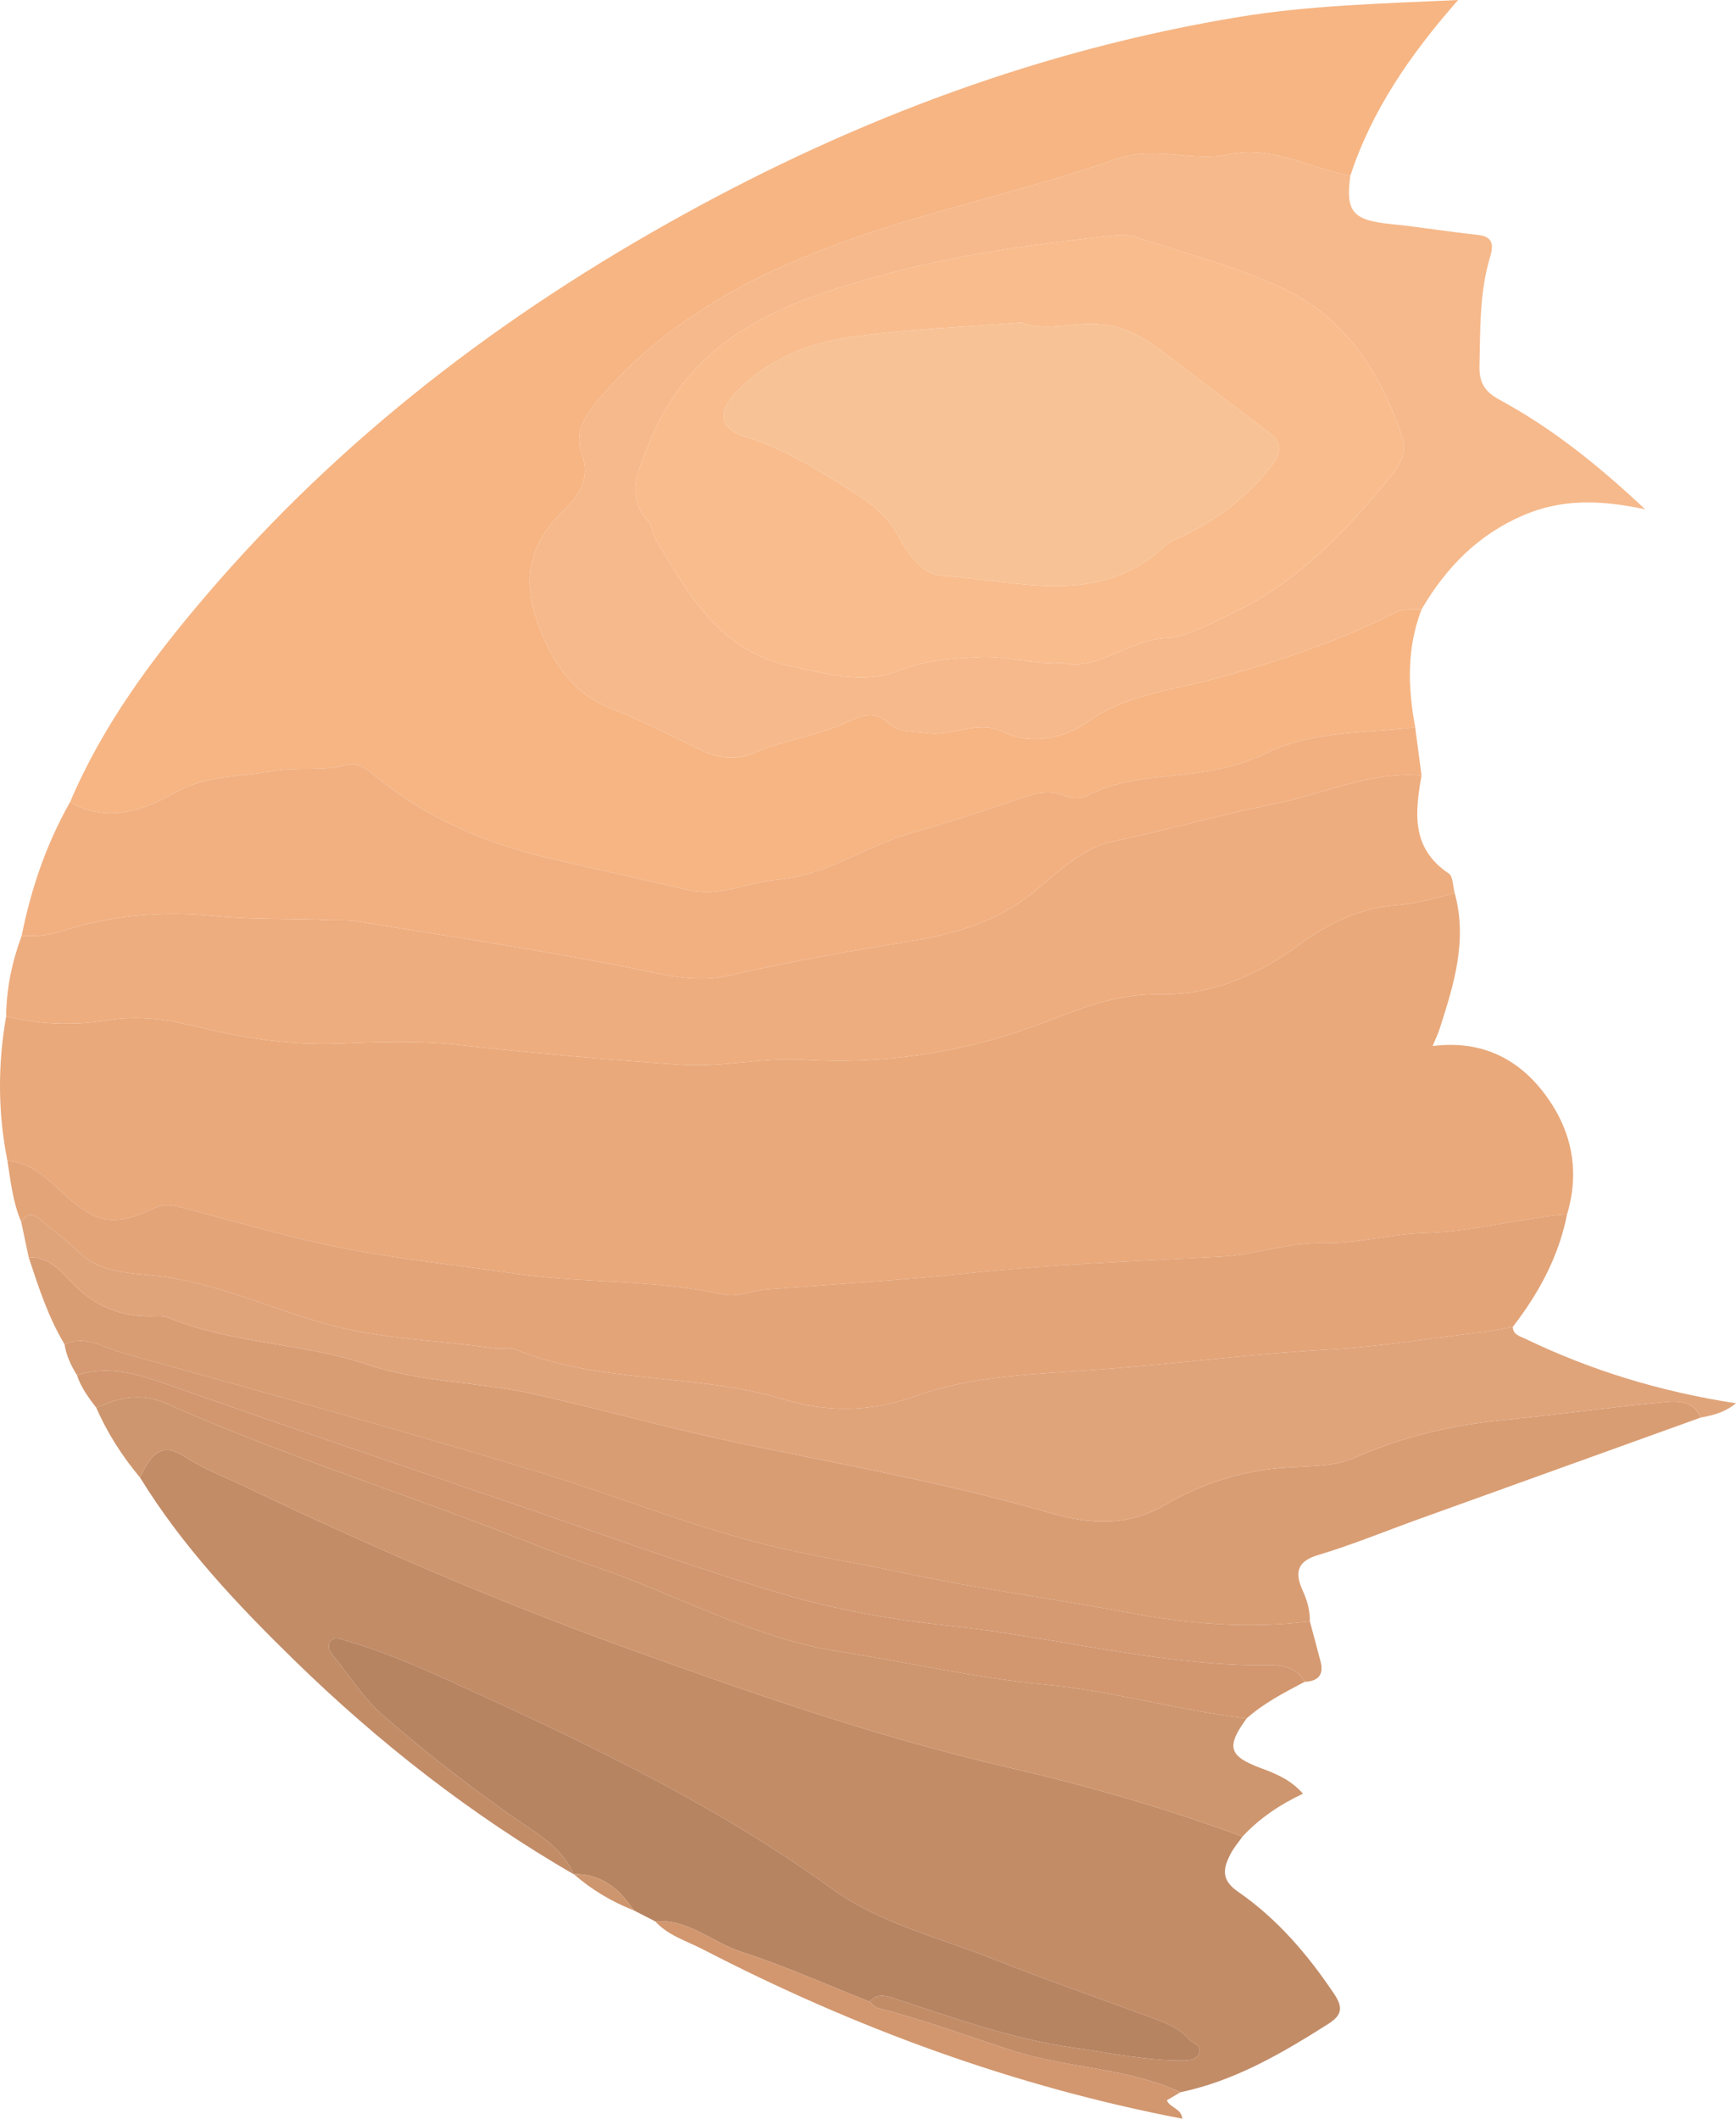 <?xml version="1.0" encoding="UTF-8"?>
<svg id="Calque_2" data-name="Calque 2" xmlns="http://www.w3.org/2000/svg" viewBox="0 0 379.48 463.062">
  <defs>
    <style>
      .cls-1 {
        fill: #f9bc8d;
      }

      .cls-1, .cls-2, .cls-3, .cls-4, .cls-5, .cls-6, .cls-7, .cls-8, .cls-9, .cls-10, .cls-11, .cls-12, .cls-13, .cls-14, .cls-15 {
        stroke-width: 0px;
      }

      .cls-2 {
        fill: #f7c295;
      }

      .cls-3 {
        fill: #d2976f;
      }

      .cls-4 {
        fill: #e0a47a;
      }

      .cls-5 {
        fill: #d59a71;
      }

      .cls-6 {
        fill: #d99d73;
      }

      .cls-7 {
        fill: #ce966e;
      }

      .cls-8 {
        fill: #b78461;
      }

      .cls-9 {
        fill: #c28c67;
      }

      .cls-10 {
        fill: #f2b081;
      }

      .cls-11 {
        fill: #eead7e;
      }

      .cls-12 {
        fill: #e9a97b;
      }

      .cls-13 {
        fill: #e3a478;
      }

      .cls-14 {
        fill: #f6b98b;
      }

      .cls-15 {
        fill: #f6b583;
      }
    </style>
  </defs>
  <g id="Calque_1-2" data-name="Calque 1">
    <g>
      <path class="cls-12" d="M317.984,195.166c2.863,10.361-.189,20.07-3.313,29.765-.343,1.065-.846,2.078-1.511,3.685,10.994-1.37,19.234,2.958,25.184,11.405,5.406,7.674,6.945,16.257,4.197,25.41-10.427.767-20.514,3.809-31.078,4.062-7.404.177-14.63,2.335-22.278,2.17-7.426-.16-14.869,2.599-22.361,2.993-18.201.956-36.401,1.651-54.55,3.566-14.825,1.565-29.723,2.434-44.59,3.595-3.275.256-6.409,1.822-9.787,1.073-15.025-3.334-30.484-2.333-45.621-4.568-12.43-1.835-24.97-3.1-37.28-5.531-11.972-2.364-23.726-5.848-35.546-8.948-1.949-.511-3.562-.766-5.565.157-9.193,4.239-12.912,3.491-20.41-3.454-3.412-3.161-6.78-6.477-11.846-6.802-2.107-10.523-2.138-21.065-.284-31.624,7.287,1.802,14.869,2.066,22.038.878,7.053-1.169,13.473-.153,20.061,1.477,10.036,2.482,20.135,3.999,30.551,3.597,8.567-.33,17.241-.677,25.727.257,16.371,1.801,32.754,3.263,49.181,4.378,8.991.61,17.869-1.647,26.775-1.105,19.008,1.158,37.136-1.97,54.8-8.981,7.355-2.919,14.904-5.458,23.157-5.311,11.433.204,21.339-4.207,30.489-10.922,6.136-4.503,13.05-7.926,20.792-8.512,4.538-.344,8.771-1.528,13.067-2.709Z"/>
      <path class="cls-15" d="M310.743,133.192c-3.265,8.436-3.001,17.063-1.388,25.761-10.922,1.354-22.171.651-32.51,5.628-4.721,2.273-9.767,3.604-15.046,4.313-8.198,1.101-16.655,1.081-24.302,5.083-1.223.64-3.27.552-4.592-.009-3.166-1.344-6.165-.75-9.088.259-8.082,2.789-16.271,5.455-24.424,7.777-10.084,2.872-18.871,9.4-29.45,10.251-6.491.522-12.387,3.895-19.433,2.271-10.384-2.393-20.788-4.667-31.165-7.133-14.132-3.359-26.821-8.986-37.903-18.237-1.81-1.511-3.667-2.522-5.82-1.935-5.183,1.414-10.564.328-15.651,1.261-7.283,1.335-14.687.784-21.883,4.852-6.496,3.672-14.742,6.722-22.758,1.934,7.155-16.855,17.97-31.363,29.734-45.139,29.394-34.42,64.786-61.426,104.323-83.229C187.511,25.875,227.769,10.804,270.828,3.707c15.313-2.524,30.834-2.91,47.911-3.707-10.696,12.173-18.9,24.249-23.556,38.383-8.858-1.48-17.039-6.735-26.542-4.658-8.035,1.756-15.923-1.971-24.45.996-19.577,6.811-40.063,11.048-59.56,18.051-20.745,7.451-40.101,17.848-54.54,35.471-2.733,3.336-4.349,6.929-2.987,10.692,1.965,5.429-.266,9.138-3.737,12.454-7.747,7.4-9.541,15.357-5.485,25.712,3.264,8.334,7.466,14.556,15.994,17.874,6.516,2.535,12.753,5.796,19.066,8.834,4.046,1.947,7.937,2.464,12.279.59,6.577-2.838,13.871-3.613,20.382-6.785,2.683-1.307,5.898-2.093,8.274.131,2.643,2.474,5.617,2.017,8.661,2.467,5.619.83,11.11-2.965,16.678-.286,6.556,3.154,13.966,1.123,18.351-2.028,8.305-5.967,17.637-6.859,26.676-9.234,14.073-3.697,27.774-8.237,40.775-14.78,1.881-.947,3.813-.53,5.728-.691Z"/>
      <path class="cls-14" d="M310.743,133.192c-1.915.161-3.846-.256-5.728.691-13.001,6.544-26.701,11.083-40.775,14.78-9.039,2.375-18.371,3.267-26.676,9.234-4.385,3.151-11.795,5.182-18.351,2.028-5.568-2.679-11.058,1.117-16.678.286-3.043-.45-6.017.007-8.661-2.467-2.376-2.223-5.591-1.438-8.274-.131-6.511,3.173-13.805,3.947-20.382,6.785-4.342,1.874-8.233,1.357-12.279-.59-6.313-3.038-12.55-6.299-19.066-8.834-8.528-3.318-12.73-9.54-15.994-17.874-4.056-10.355-2.262-18.312,5.485-25.712,3.471-3.316,5.702-7.025,3.737-12.454-1.362-3.763.254-7.356,2.987-10.692,14.439-17.624,33.795-28.02,54.54-35.471,19.497-7.003,39.983-11.239,59.56-18.051,8.527-2.967,16.415.76,24.45-.996,9.503-2.077,17.685,3.178,26.542,4.658-1.097,7.917.534,9.747,8.811,10.581,6.367.642,12.69,1.708,19.054,2.373,3.681.384,3.329,2.643,2.631,5.005-2.295,7.762-2.08,15.724-2.272,23.686-.087,3.59,1.184,5.609,4.341,7.318,11.285,6.108,21.258,13.999,31.882,23.968-10.173-2.167-18.481-2.195-26.632,1.301-9.917,4.254-16.928,11.465-22.255,20.577ZM232.181,144.88c7.963,1.789,14.392-4.94,22.413-5.385,4.861-.27,9.216-2.843,13.661-4.886,14.911-6.856,25.854-18.268,35.912-30.702,1.809-2.236,3.401-5.17,2.447-8.084-4.565-13.945-12.223-26.065-25.666-32.553-10.271-4.957-21.585-7.777-32.479-11.412-1.599-.533-3.479-.597-5.176-.406-16.369,1.836-32.752,3.943-48.652,8.204-22.042,5.908-43.2,12.959-52.848,37.422-2.601,6.596-5.009,11.204-.005,17.008.838.971.874,2.587,1.556,3.743,7.117,12.066,13.963,24.44,29.387,27.748,7.943,1.703,16.216,4.111,23.91.949,5.713-2.348,11.223-2.5,17.031-2.883,6.111-.403,11.964,1.645,18.509,1.239Z"/>
      <path class="cls-9" d="M271.597,401.401c-.884,1.266-1.922,2.453-2.621,3.813-1.598,3.11-2.137,5.617,1.649,8.23,8.552,5.9,15.243,13.728,21.026,22.36,1.923,2.87,1.773,4.578-1.275,6.514-10.126,6.435-20.411,12.446-32.342,14.955-11.421-5.334-24.198-5.169-36.099-8.926-10-3.157-19.852-6.903-30.049-9.48-.672-.17-1.199-.911-1.793-1.386,1.345-1.707,3.218-1.432,4.837-.901,13.153,4.312,26.167,9.051,39.993,10.994,7.865,1.105,15.648,2.796,23.644,2.754,1.414-.008,2.93-.127,3.521-1.559.75-1.815-1.281-2.076-2.1-3.009-1.861-2.12-4.358-3.324-6.9-4.276-11.834-4.432-23.816-8.488-35.548-13.171-12.068-4.817-25.031-7.826-35.739-15.553-24.465-17.653-51.394-30.775-78.699-43.193-9.006-4.096-18.017-8.322-27.614-11.015-1.133-.318-2.315-.979-3.211.14-.875,1.093-.239,2.199.535,3.147,3.556,4.355,6.606,9.291,10.783,12.939,9.116,7.962,18.69,15.383,28.63,22.376,4.842,3.406,10.606,6.418,13.163,12.47-22.351-12.953-42.557-28.718-61.009-46.727-12.532-12.232-24.532-24.948-33.766-39.975,1.947-4.151,4.193-8.179,9.598-4.662,4.453,2.898,9.349,4.723,14.078,6.986,26.675,12.765,53.827,24.492,81.604,34.551,27.704,10.032,55.543,19.781,84.374,26.451,17.37,4.019,34.567,8.928,51.329,15.154Z"/>
      <path class="cls-11" d="M317.984,195.166c-4.296,1.181-8.529,2.365-13.067,2.709-7.741.586-14.656,4.009-20.792,8.512-9.15,6.716-19.056,11.127-30.489,10.922-8.253-.147-15.802,2.391-23.157,5.311-17.664,7.011-35.792,10.139-54.8,8.981-8.906-.542-17.783,1.715-26.775,1.105-16.427-1.115-32.81-2.577-49.181-4.378-8.486-.934-17.16-.588-25.727-.257-10.417.402-20.515-1.114-30.551-3.597-6.589-1.63-13.008-2.646-20.061-1.477-7.169,1.188-14.751.924-22.038-.878.051-6.075,1.288-11.922,3.388-17.603,2.924.131,5.75-.004,8.626-.948,10.844-3.559,22.174-4.521,33.343-3.384,8.383.853,16.693.515,25.028.888,1.945.087,3.927-.082,5.833.227,21.76,3.519,43.564,6.754,65.162,11.257,5.367,1.119,10.834,2.002,16.681.648,12.997-3.009,26.177-5.293,39.352-7.452,9.876-1.618,19.093-4.211,27.097-10.709,5.371-4.36,10.757-9.76,17.487-11.154,11.767-2.438,23.292-5.823,35.069-8.151,10.77-2.129,20.965-7.209,32.334-6.258-1.439,8.071-2.322,15.919,5.941,21.417.957.637.89,2.808,1.297,4.268Z"/>
      <path class="cls-13" d="M1.63,253.743c5.066.324,8.434,3.641,11.846,6.802,7.497,6.945,11.216,7.693,20.41,3.454,2.003-.924,3.616-.669,5.565-.157,11.821,3.101,23.574,6.584,35.546,8.948,12.31,2.431,24.85,3.695,37.28,5.531,15.137,2.235,30.596,1.235,45.621,4.568,3.377.749,6.512-.817,9.787-1.073,14.867-1.161,29.766-2.03,44.59-3.595,18.148-1.916,36.348-2.61,54.55-3.566,7.492-.394,14.935-3.152,22.361-2.993,7.648.164,14.874-1.993,22.278-2.17,10.564-.253,20.651-3.295,31.078-4.062-1.817,9.222-6.183,17.218-11.86,24.582-2.286.392-4.56.89-6.862,1.157-11.162,1.293-22.224,3.176-33.504,3.792-16.628.908-33.182,3.106-49.798,4.345-13.736,1.024-27.708,1.212-40.706,5.912-9.707,3.51-19.472,3.362-28.378.651-19.276-5.868-39.975-3.295-58.802-10.949-1.357-.552-3.113-.029-4.649-.25-12.248-1.769-24.69-1.966-36.752-5.336-12.509-3.495-24.422-9.187-37.498-10.55-6.011-.627-12.027-.655-16.745-5.348-2.331-2.319-5.049-4.246-7.545-6.405-1.645-1.423-3.208-2.432-4.817-.002-1.804-4.248-2.288-8.792-2.998-13.286Z"/>
      <path class="cls-10" d="M310.746,169.481c-11.369-.951-21.564,4.129-32.334,6.258-11.777,2.328-23.302,5.713-35.069,8.151-6.729,1.394-12.115,6.794-17.487,11.154-8.005,6.498-17.221,9.091-27.097,10.709-13.175,2.159-26.355,4.442-39.352,7.452-5.846,1.354-11.314.47-16.681-.648-21.598-4.502-43.402-7.738-65.162-11.257-1.906-.308-3.888-.14-5.833-.227-8.334-.373-16.644-.035-25.028-.888-11.168-1.136-22.499-.174-33.343,3.384-2.875.944-5.702,1.079-8.626.948,2.051-10.284,5.407-20.097,10.595-29.249,8.016,4.788,16.262,1.738,22.758-1.934,7.196-4.068,14.6-3.517,21.883-4.852,5.087-.933,10.468.153,15.651-1.261,2.153-.587,4.01.424,5.82,1.935,11.083,9.251,23.771,14.878,37.903,18.237,10.377,2.466,20.781,4.74,31.165,7.133,7.045,1.624,12.942-1.749,19.433-2.271,10.579-.851,19.365-7.379,29.45-10.251,8.153-2.322,16.342-4.988,24.424-7.777,2.923-1.008,5.921-1.603,9.088-.259,1.322.561,3.369.649,4.592.009,7.647-4.002,16.104-3.982,24.302-5.083,5.279-.709,10.326-2.041,15.046-4.313,10.339-4.977,21.587-4.274,32.51-5.628.463,3.509.927,7.018,1.391,10.527Z"/>
      <path class="cls-6" d="M14.11,293.805c-3.57-5.936-5.681-12.473-7.834-18.992,4.496-.191,6.995,3.007,9.695,5.781,4.592,4.718,10.132,7.084,16.715,7.089,1.36.001,2.865-.196,4.057.295,13.967,5.74,29.334,5.494,43.529,10.247,11.875,3.976,24.543,3.772,36.579,6.485,14.718,3.317,29.219,7.43,44.054,10.538,22.947,4.808,46.122,8.88,68.702,15.43,8.576,2.488,16.862,3.037,25.165-1.819,7.548-4.414,15.877-7.157,24.736-7.988,5.592-.525,11.702-.105,16.622-2.274,10.481-4.623,21.242-7.115,32.518-8.24,11.565-1.154,23.086-2.756,34.654-3.874,3.118-.302,6.767-.616,8.437,3.34-20.639,7.432-41.28,14.861-61.917,22.299-7.24,2.61-14.378,5.559-21.742,7.752-4.849,1.444-4.955,4.137-3.305,7.776.986,2.175,1.598,4.348,1.554,6.718-13.188,1.667-26.455.567-39.252-1.831-16.343-3.062-32.85-5.184-49.112-8.676-10.218-2.194-20.581-3.776-30.712-6.3-16.614-4.14-32.515-10.638-48.854-15.637-30.41-9.304-61.095-17.718-91.737-26.248-4.008-1.116-7.975-4.012-12.552-1.868Z"/>
      <path class="cls-4" d="M371.738,309.822c-1.671-3.956-5.319-3.641-8.437-3.34-11.568,1.119-23.089,2.721-34.654,3.874-11.276,1.125-22.037,3.617-32.518,8.24-4.92,2.17-11.03,1.75-16.622,2.274-8.859.831-17.188,3.574-24.736,7.988-8.303,4.856-16.588,4.306-25.165,1.819-22.58-6.55-45.755-10.622-68.702-15.43-14.835-3.108-29.337-7.221-44.054-10.538-12.036-2.713-24.704-2.509-36.579-6.485-14.195-4.753-29.562-4.506-43.529-10.247-1.192-.49-2.697-.293-4.057-.295-6.583-.005-12.123-2.371-16.715-7.089-2.7-2.774-5.199-5.972-9.695-5.781-.548-2.596-1.097-5.192-1.647-7.786,1.607-2.427,3.17-1.419,4.815.004,2.496,2.159,5.214,4.086,7.545,6.405,4.718,4.694,10.734,4.722,16.745,5.348,13.076,1.363,24.988,7.055,37.498,10.55,12.062,3.37,24.504,3.567,36.752,5.336,1.535.222,3.292-.301,4.649.25,18.827,7.654,39.526,5.081,58.802,10.949,8.906,2.711,18.671,2.858,28.378-.651,12.998-4.7,26.97-4.888,40.706-5.912,16.616-1.239,33.169-3.436,49.798-4.345,11.28-.616,22.342-2.499,33.504-3.792,2.301-.267,4.575-.765,6.862-1.157.092,1.706,1.419,1.946,2.683,2.555,14.485,6.976,29.684,11.613,46.115,14.126-2.527,2.051-5.111,2.642-7.741,3.127Z"/>
      <path class="cls-7" d="M271.597,401.401c-16.762-6.226-33.959-11.135-51.329-15.154-28.831-6.67-56.669-16.419-84.374-26.451-27.777-10.058-54.929-21.785-81.604-34.551-4.728-2.263-9.625-4.087-14.078-6.986-5.405-3.518-7.651.511-9.598,4.662-3.896-4.651-7.148-9.705-9.575-15.274,5.057-2.262,9.857-3.344,15.504-.835,21.642,9.617,44.126,17.1,66.305,25.356,8.915,3.318,17.689,7.042,26.704,10.056,17.987,6.014,34.675,15.707,53.731,18.697,15.085,2.367,30.053,5.812,45.218,7.25,14.91,1.414,29.223,5.686,44.012,7.39-4.552,6.23-3.937,8.258,3.177,10.898,3.217,1.194,6.419,2.478,9.136,5.56-5.149,2.419-9.548,5.428-13.229,9.382Z"/>
      <path class="cls-8" d="M125.389,409.624c-2.557-6.052-8.322-9.064-13.163-12.47-9.94-6.992-19.514-14.414-28.63-22.376-4.177-3.648-7.227-8.583-10.783-12.939-.774-.948-1.411-2.054-.535-3.147.896-1.119,2.078-.458,3.211-.14,9.597,2.693,18.608,6.919,27.614,11.015,27.305,12.417,54.235,25.54,78.699,43.193,10.708,7.727,23.67,10.736,35.739,15.553,11.732,4.683,23.714,8.739,35.548,13.171,2.541.952,5.038,2.156,6.9,4.276.819.933,2.85,1.193,2.1,3.009-.591,1.432-2.107,1.551-3.521,1.559-7.996.043-15.779-1.648-23.644-2.754-13.826-1.943-26.839-6.682-39.993-10.994-1.619-.531-3.492-.805-4.837.901-9.346-3.691-18.548-7.823-28.088-10.917-6.341-2.056-11.581-7.205-18.806-6.658-1.556-.797-3.113-1.595-4.669-2.392-3.117-4.702-7.07-8.021-13.102-7.907l-.04.017Z"/>
      <path class="cls-5" d="M14.11,293.805c4.577-2.144,8.544.753,12.552,1.868,30.642,8.53,61.327,16.945,91.737,26.248,16.34,4.999,32.24,11.497,48.854,15.637,10.131,2.524,20.494,4.106,30.712,6.3,16.262,3.492,32.769,5.614,49.112,8.676,12.797,2.398,26.064,3.498,39.252,1.831.784,2.931,1.584,5.857,2.346,8.794.775,2.983-.64,4.277-3.494,4.415-2.344-4.292-6.976-3.59-10.38-3.629-22.789-.264-44.805-6.249-67.302-8.627-12.262-1.296-24.622-3.442-36.42-6.944-20.451-6.07-40.514-13.451-60.714-20.356-23.889-8.165-47.788-16.304-71.603-24.682-7.188-2.529-14.182-5.247-21.93-2.789-1.312-2.085-2.349-4.281-2.722-6.743Z"/>
      <path class="cls-3" d="M16.832,300.549c7.748-2.458,14.742.26,21.93,2.789,23.815,8.378,47.714,16.516,71.603,24.682,20.2,6.905,40.263,14.286,60.714,20.356,11.798,3.502,24.158,5.647,36.42,6.944,22.497,2.378,44.513,8.363,67.302,8.627,3.404.039,8.036-.663,10.38,3.629-4.426,2.341-8.889,4.623-12.668,7.986-14.788-1.704-29.101-5.976-44.011-7.39-15.165-1.438-30.132-4.883-45.218-7.25-19.056-2.99-35.745-12.683-53.731-18.697-9.015-3.014-17.789-6.738-26.704-10.056-22.179-8.256-44.663-15.739-66.305-25.356-5.648-2.509-10.447-1.427-15.504.835-1.696-2.194-3.349-4.412-4.208-7.099Z"/>
      <path class="cls-3" d="M143.201,419.906c7.224-.547,12.465,4.601,18.806,6.658,9.54,3.094,18.742,7.226,28.088,10.917.594.475,1.121,1.216,1.793,1.386,10.197,2.577,20.049,6.323,30.049,9.48,11.901,3.757,24.678,3.593,36.099,8.926-.989.585-1.978,1.17-2.969,1.757.675,1.677,3.118,1.702,3.411,4.031-36.9-7.074-71.628-19.849-104.803-37.008-3.587-1.856-7.621-3.021-10.473-6.148Z"/>
      <path class="cls-7" d="M125.429,409.607c6.032-.114,9.985,3.205,13.102,7.907-4.822-1.884-9.2-4.503-13.102-7.907Z"/>
      <path class="cls-1" d="M232.181,144.88c-6.545.405-12.398-1.643-18.509-1.239-5.808.383-11.318.535-17.031,2.883-7.694,3.162-15.967.754-23.91-.949-15.424-3.308-22.27-15.681-29.387-27.748-.682-1.156-.719-2.772-1.556-3.743-5.004-5.803-2.596-10.412.005-17.008,9.648-24.463,30.806-31.514,52.848-37.422,15.9-4.261,32.283-6.368,48.652-8.204,1.697-.19,3.578-.127,5.176.406,10.895,3.636,22.208,6.455,32.479,11.412,13.443,6.488,21.101,18.608,25.666,32.553.954,2.914-.638,5.848-2.447,8.084-10.058,12.434-21.001,23.846-35.912,30.702-4.444,2.043-8.799,4.616-13.661,4.886-8.021.446-14.45,7.175-22.413,5.385ZM223.254,70.48c-13.412,1.09-25.862,1.463-38.09,3.306-9.228,1.391-17.925,5.209-24.588,12.289-3.774,4.01-3.063,7.736,2.188,9.311,8.7,2.61,16.183,7.426,23.715,12.142,3.875,2.426,7.502,5.107,9.877,9.57,2.016,3.79,5.256,8.509,9.626,8.763,16.682.97,34.312,7.178,48.972-6.829.81-.773,2.047-1.111,3.102-1.616,7.818-3.734,14.612-8.7,19.94-15.661,2.202-2.876,2.371-4.984-.632-7.24-7.907-5.941-15.741-11.978-23.632-17.94-3.423-2.586-6.993-4.676-11.412-5.47-6.715-1.207-13.553,1.621-19.066-.625Z"/>
      <path class="cls-2" d="M223.254,70.48c5.513,2.245,12.351-.582,19.066.625,4.419.794,7.99,2.885,11.412,5.47,7.891,5.961,15.726,11.999,23.632,17.94,3.003,2.256,2.833,4.364.632,7.24-5.329,6.961-12.123,11.927-19.94,15.661-1.056.504-2.293.842-3.102,1.616-14.66,14.007-32.29,7.799-48.972,6.829-4.37-.254-7.61-4.973-9.626-8.763-2.374-4.463-6.002-7.144-9.877-9.57-7.531-4.716-15.014-9.532-23.715-12.142-5.251-1.575-5.962-5.301-2.188-9.311,6.663-7.08,15.36-10.898,24.588-12.289,12.228-1.843,24.678-2.215,38.09-3.306Z"/>
    </g>
  </g>
</svg>